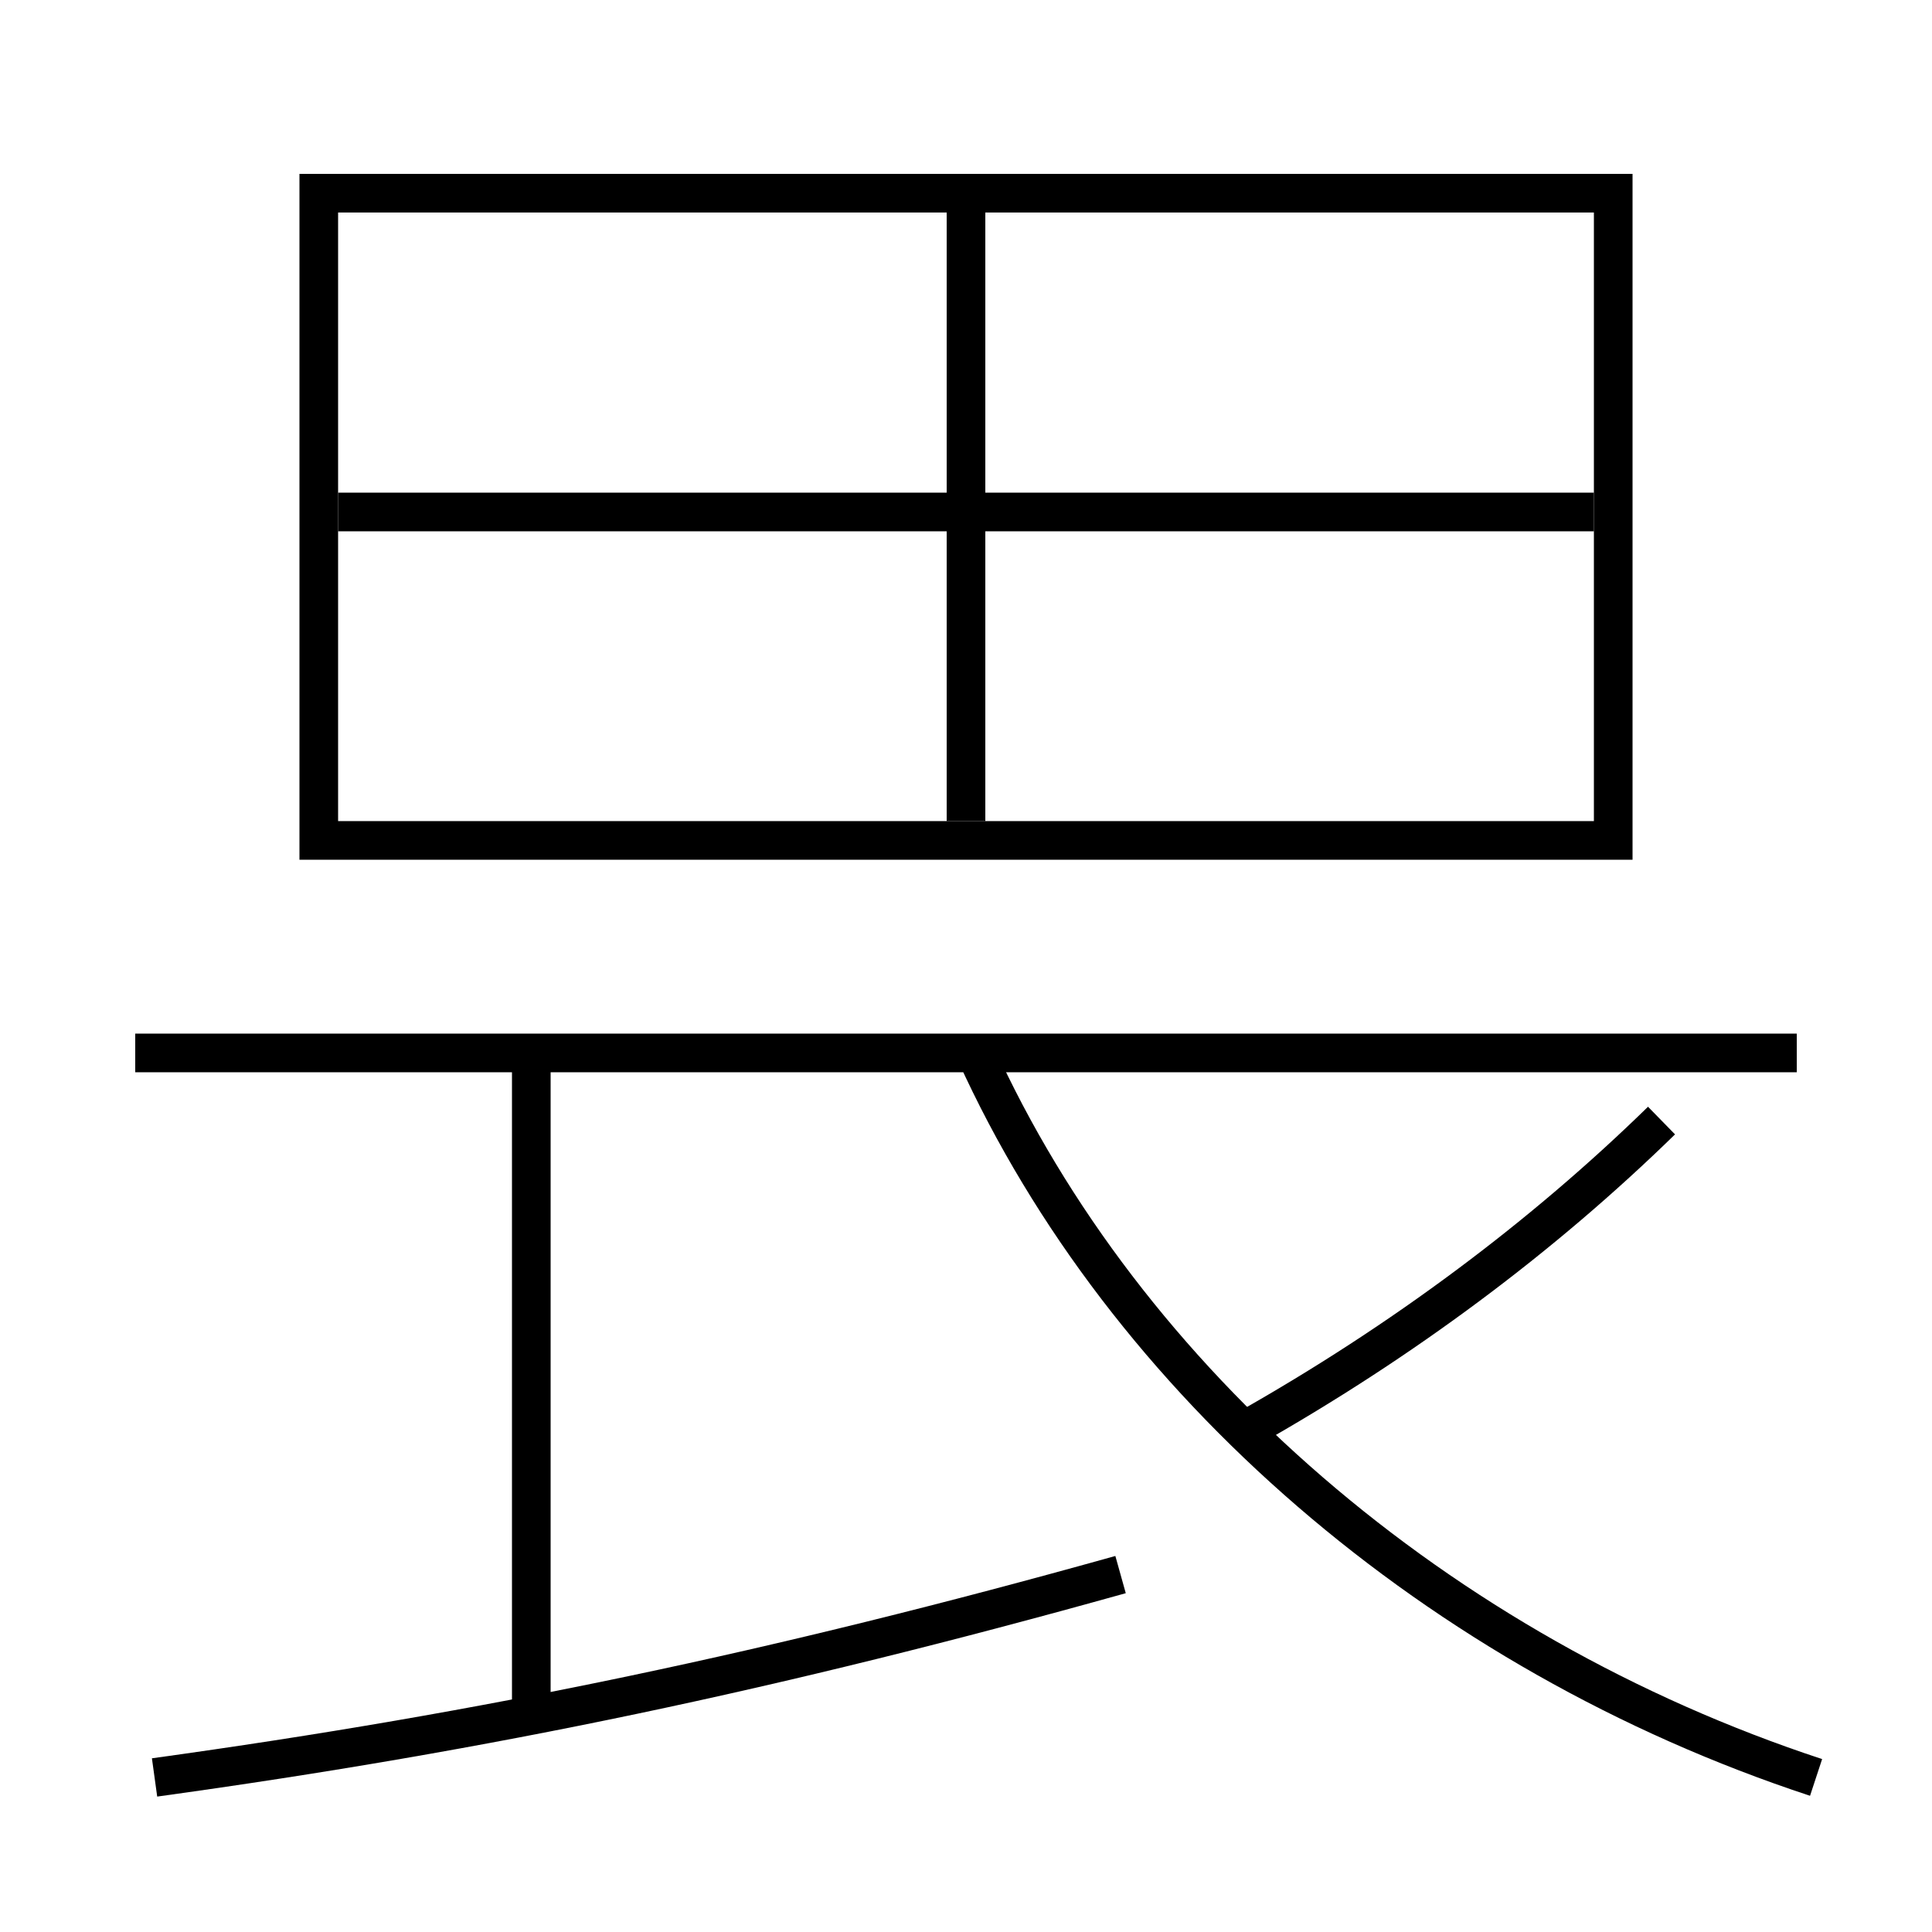 <?xml version='1.0' encoding='utf-8'?>
<svg xmlns="http://www.w3.org/2000/svg" height="100px" version="1.0" viewBox="0 0 100 100" width="100px" x="0px" y="0px">
<line fill="none" stroke="#000000" stroke-width="2" x1="50" x2="50" y1="11" y2="42.5" /><line fill="none" stroke="#000000" stroke-width="2" x1="17.5" x2="82.5" y1="26.5" y2="26.5" /><line fill="none" stroke="#000000" stroke-width="2" x1="7" x2="93" y1="54.5" y2="54.5" /><line fill="none" stroke="#000000" stroke-width="2" x1="27.5" x2="27.5" y1="89" y2="54.5" /><polyline fill="none" points="17.5,43.5 83.5,43.5 83.5,10 16.5,10 16.5,44.5" stroke="#000000" stroke-width="2" /><path d="M50.5,54.5 c7.728,17.032 23.959,31.066 43.5,37.5" fill="none" stroke="#000000" stroke-width="2" /><path d="M8,92 c17.236,-2.379 32.201,-5.524 50,-10.5" fill="none" stroke="#000000" stroke-width="2" /><path d="M64.5,74 c8.107,-4.575 15.371,-10.011 21.5,-16" fill="none" stroke="#000000" stroke-width="2" /></svg>